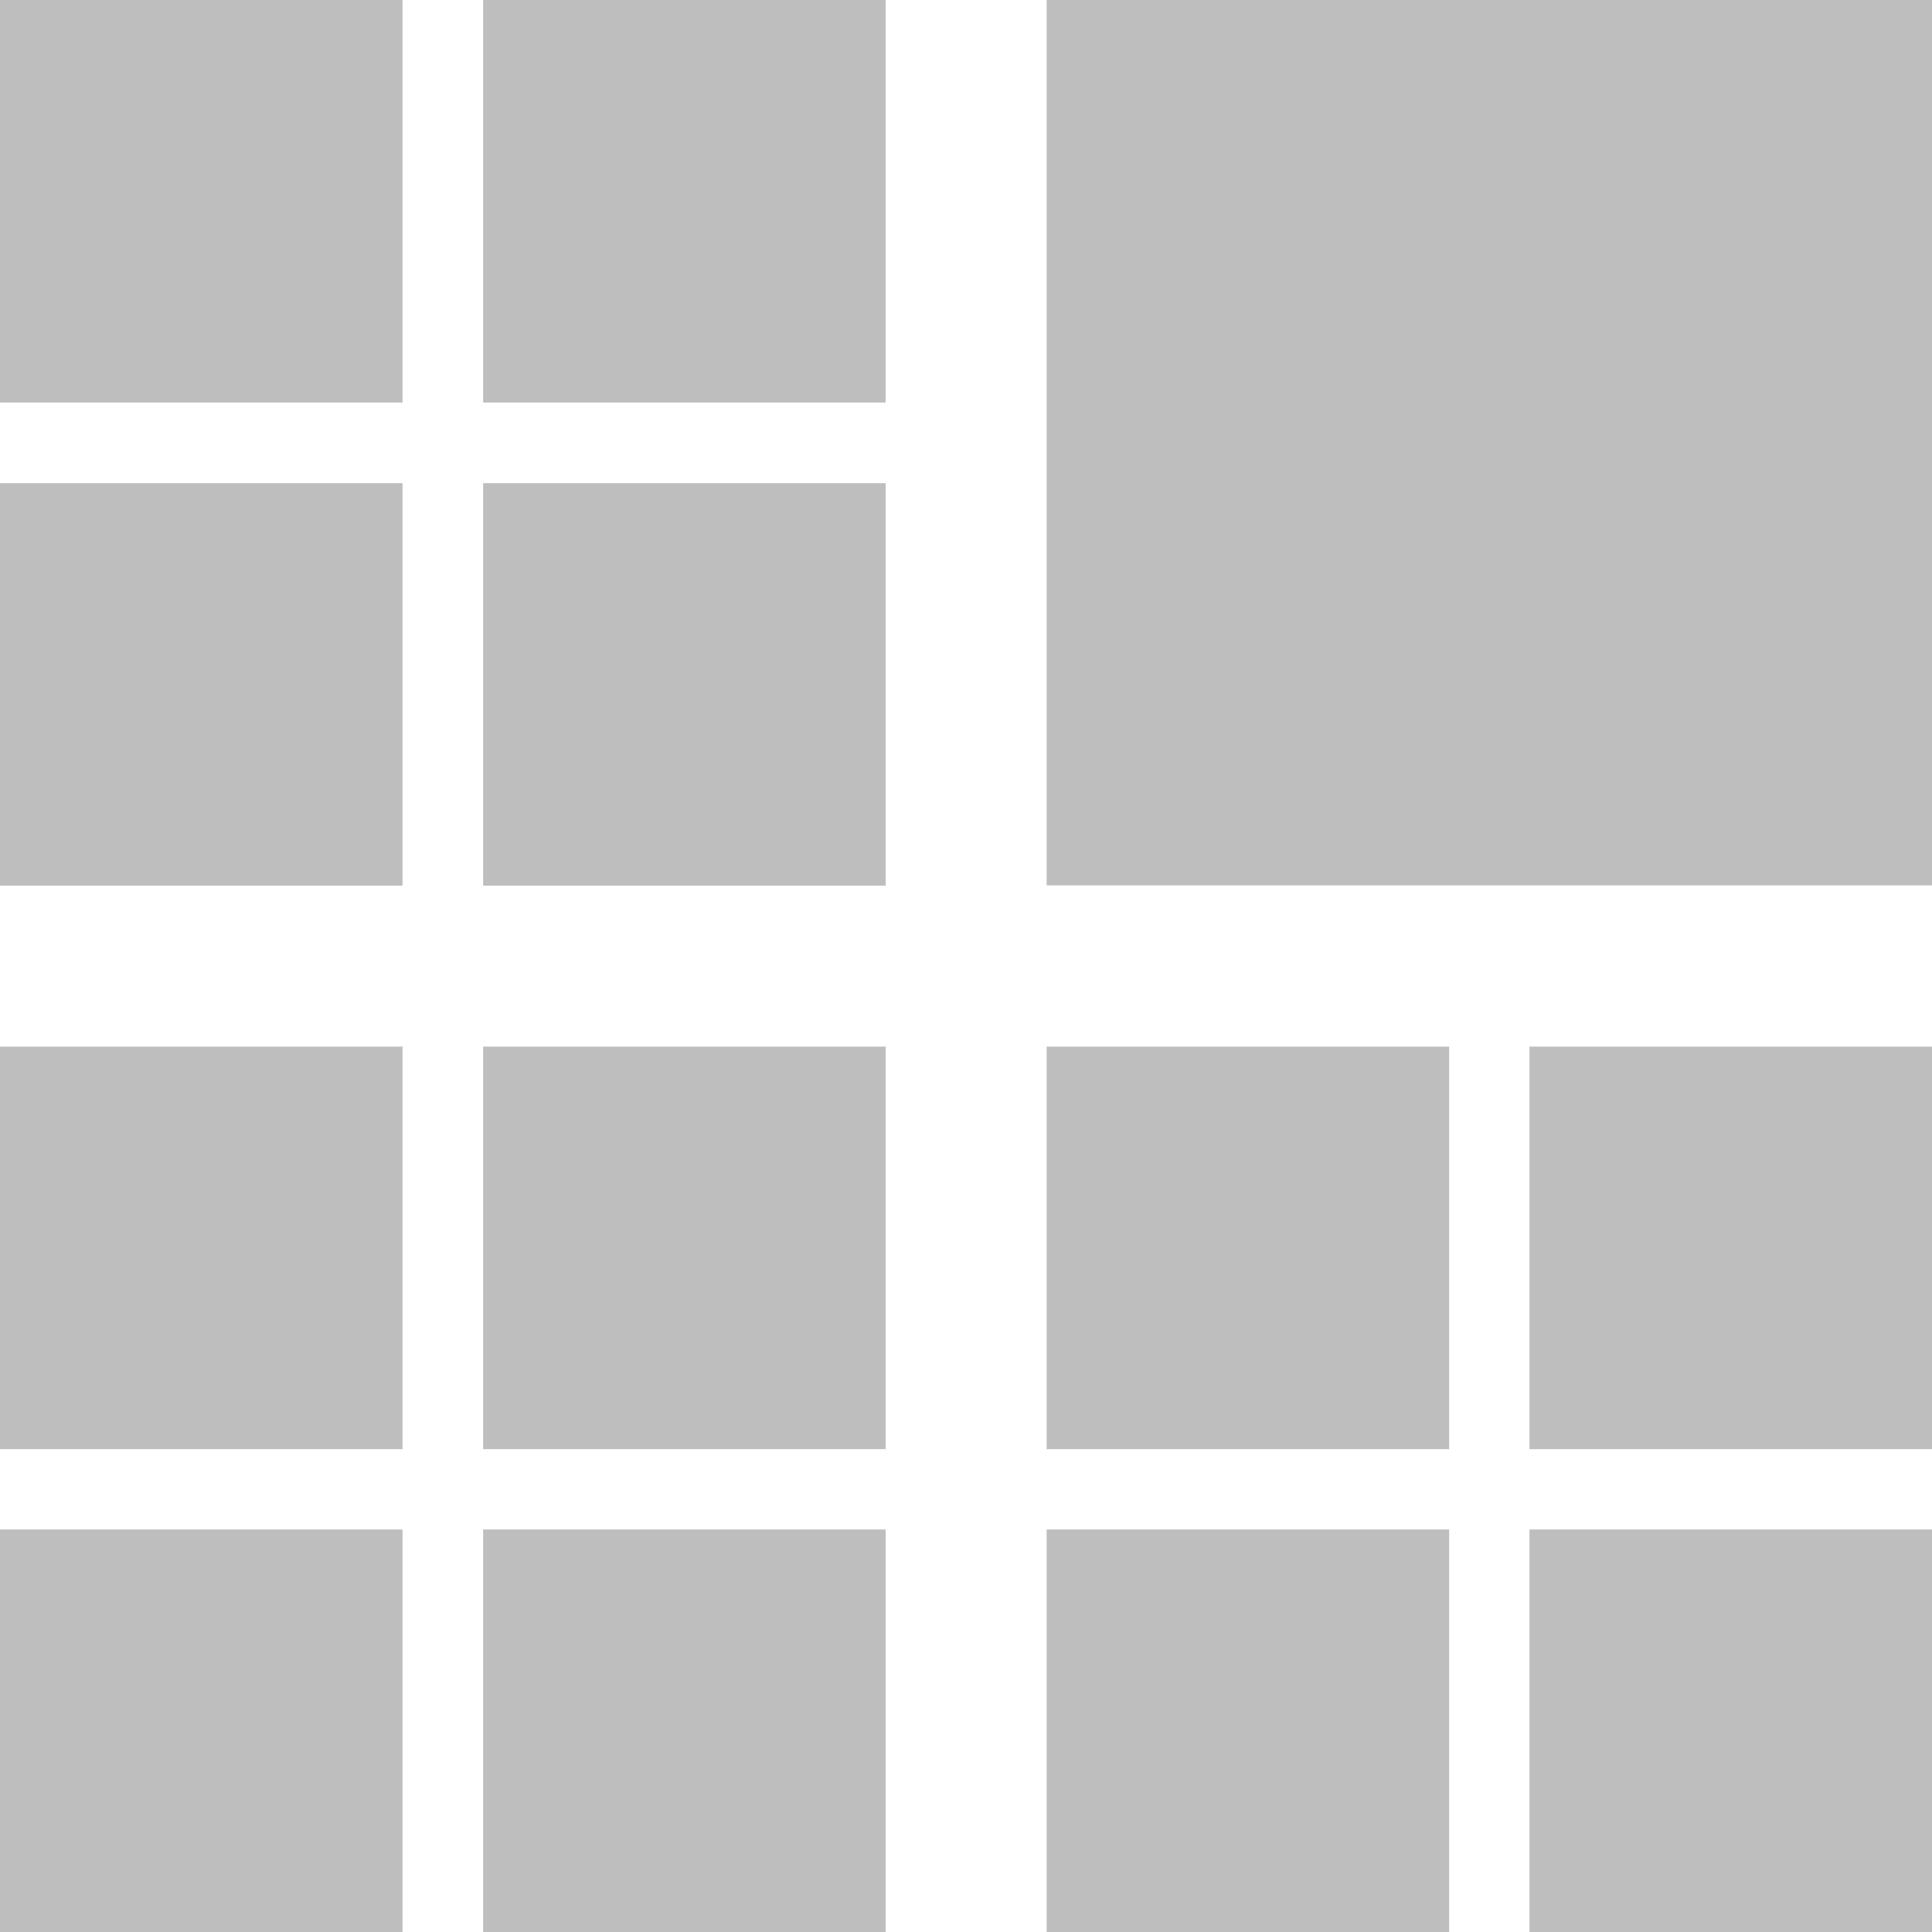 <?xml version="1.0" encoding="UTF-8" standalone="no"?>
<svg
   width="24"
   height="24"
   viewBox="0 0 6.35 6.35"
   version="1.1"
   id="svg8"
   xmlns="http://www.w3.org/2000/svg"
   xmlns:svg="http://www.w3.org/2000/svg"
   xmlns:rdf="http://www.w3.org/1999/02/22-rdf-syntax-ns#"
   xmlns:cc="http://creativecommons.org/ns#"
   xmlns:dc="http://purl.org/dc/elements/1.1/">
  <defs
     id="defs2" />
  <g
     id="layer1">
    <g
       id="g1517"
       transform="rotate(90,3.175,3.175)">
      <rect
         style="opacity:1;fill:#bebebe;fill-opacity:1;stroke:none;stroke-width:0.195"
         id="rect833-3"
         width="2.91"
         height="2.91"
         x="-2.91"
         y="0"
         rx="0"
         transform="rotate(-90)" />
      <rect
         style="fill:#bebebe;fill-opacity:1;stroke:none;stroke-width:0.089"
         id="rect833-3-3"
         width="1.323"
         height="1.323"
         x="-1.323"
         y="3.44"
         rx="0"
         transform="rotate(-90)" />
      <rect
         style="fill:#bebebe;fill-opacity:1;stroke:none;stroke-width:0.089"
         id="rect833-3-3-6"
         width="1.323"
         height="1.323"
         x="-1.323"
         y="5.027"
         rx="0"
         transform="rotate(-90)" />
      <rect
         style="fill:#bebebe;fill-opacity:1;stroke:none;stroke-width:0.089"
         id="rect833-3-3-0"
         width="1.323"
         height="1.323"
         x="-2.91"
         y="3.44"
         rx="0"
         transform="rotate(-90)" />
      <rect
         style="fill:#bebebe;fill-opacity:1;stroke:none;stroke-width:0.089"
         id="rect833-3-3-6-9"
         width="1.323"
         height="1.323"
         x="-2.91"
         y="5.027"
         rx="0"
         transform="rotate(-90)" />
      <rect
         style="fill:#bebebe;fill-opacity:1;stroke:none;stroke-width:0.089"
         id="rect833-3-3-3"
         width="1.323"
         height="1.323"
         x="-4.762"
         y="3.44"
         rx="0"
         transform="rotate(-90)" />
      <rect
         style="fill:#bebebe;fill-opacity:1;stroke:none;stroke-width:0.089"
         id="rect833-3-3-6-6"
         width="1.323"
         height="1.323"
         x="-4.762"
         y="5.027"
         rx="0"
         transform="rotate(-90)" />
      <rect
         style="fill:#bebebe;fill-opacity:1;stroke:none;stroke-width:0.089"
         id="rect833-3-3-0-0"
         width="1.323"
         height="1.323"
         x="-6.35"
         y="3.44"
         rx="0"
         transform="rotate(-90)" />
      <rect
         style="fill:#bebebe;fill-opacity:1;stroke:none;stroke-width:0.089"
         id="rect833-3-3-6-9-6"
         width="1.323"
         height="1.323"
         x="-6.35"
         y="5.027"
         rx="0"
         transform="rotate(-90)" />
      <rect
         style="fill:#bebebe;fill-opacity:1;stroke:none;stroke-width:0.089"
         id="rect833-3-3-3-2"
         width="1.323"
         height="1.323"
         x="-4.762"
         y="0"
         rx="0"
         transform="rotate(-90)" />
      <rect
         style="fill:#bebebe;fill-opacity:1;stroke:none;stroke-width:0.089"
         id="rect833-3-3-6-6-6"
         width="1.323"
         height="1.323"
         x="-4.762"
         y="1.588"
         rx="0"
         transform="rotate(-90)" />
      <rect
         style="fill:#bebebe;fill-opacity:1;stroke:none;stroke-width:0.089"
         id="rect833-3-3-0-0-1"
         width="1.323"
         height="1.323"
         x="-6.35"
         y="0"
         rx="0"
         transform="rotate(-90)" />
      <rect
         style="fill:#bebebe;fill-opacity:1;stroke:none;stroke-width:0.089"
         id="rect833-3-3-6-9-6-8"
         width="1.323"
         height="1.323"
         x="-6.35"
         y="1.588"
         rx="0"
         transform="rotate(-90)" />
    </g>
  </g>
</svg>
